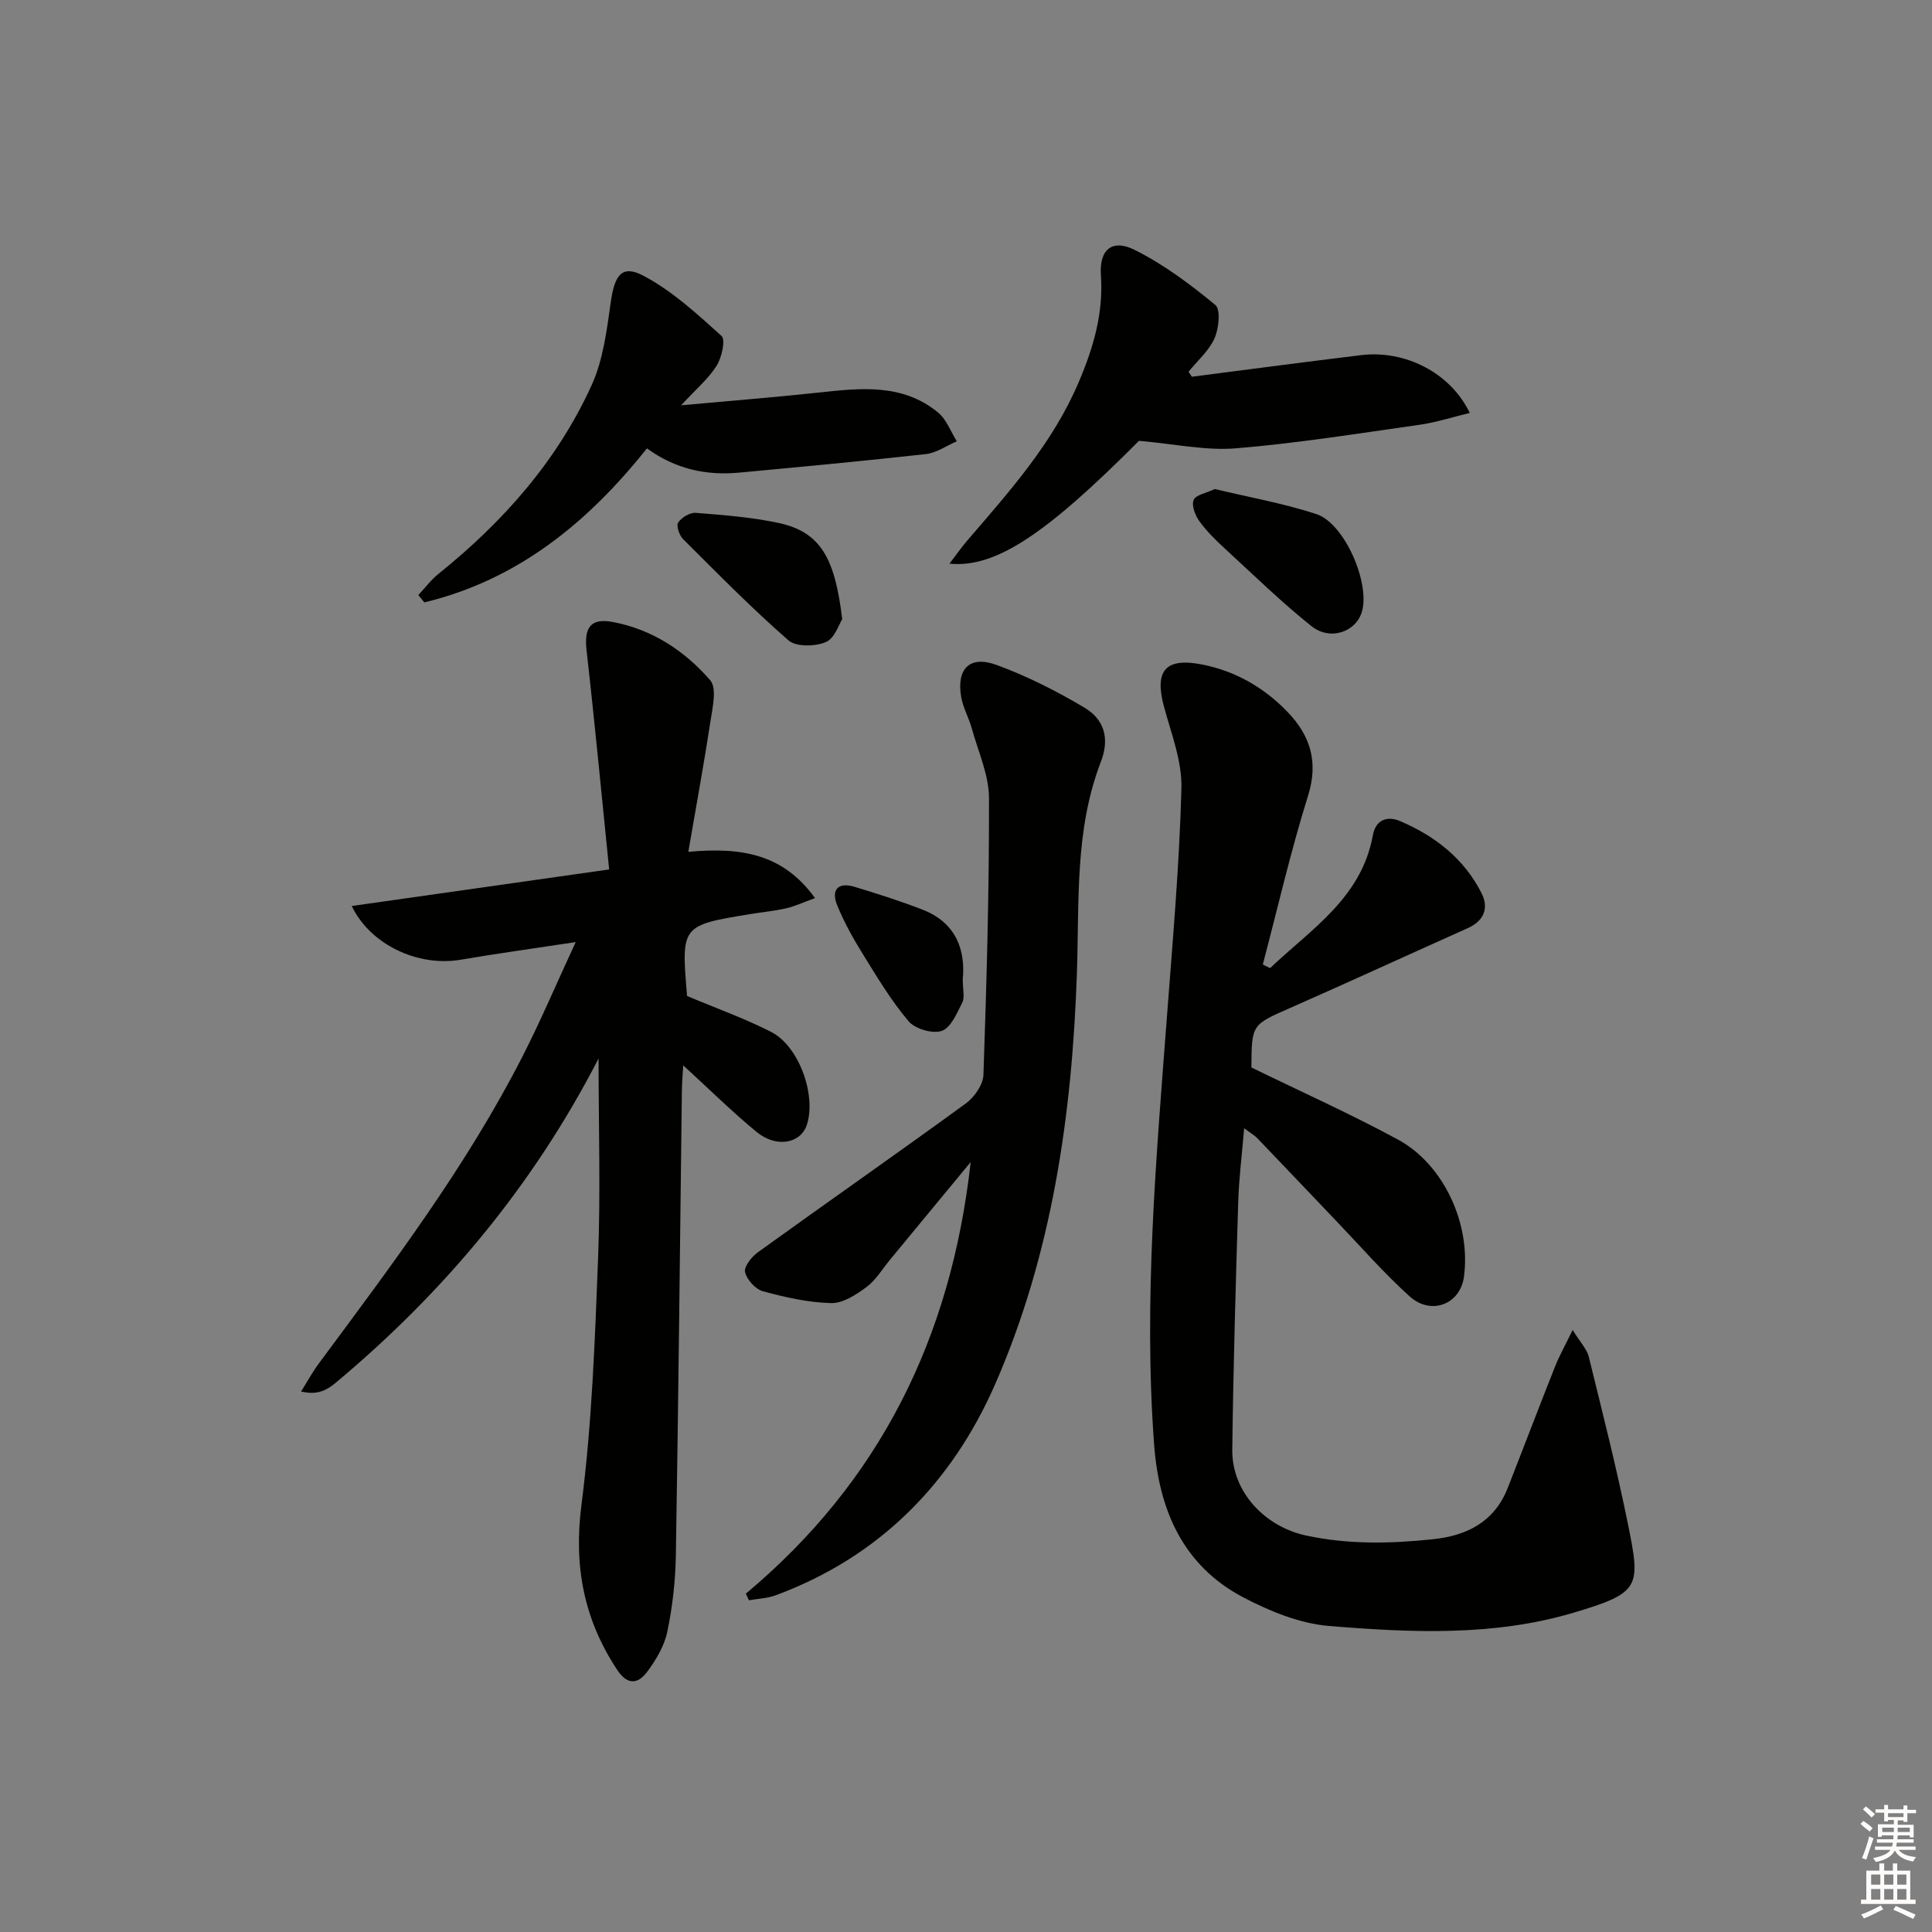 <svg enable-background="new 0 0 400 400" viewBox="0 0 400 400" xmlns="http://www.w3.org/2000/svg"><rect x="0" y="0" width="400" height="400" fill="#808080" stroke="none"/><g fill="#010100"><path d="m262.97 200.43c8.45-8.06 18.9-14.48 21.26-27.48.58-3.2 2.94-4.1 5.64-2.95 7.22 3.07 13.22 7.75 16.84 14.86 1.58 3.12.59 5.77-2.84 7.31-12.28 5.49-24.5 11.12-36.81 16.54-7.87 3.47-7.93 3.35-7.97 12.3 10.16 4.96 20.45 9.57 30.33 14.92 9.57 5.18 15.16 17.61 13.67 28.45-.78 5.65-6.78 8.04-11.25 4.01-5.3-4.78-10.02-10.2-14.96-15.37-5.52-5.77-11.01-11.58-16.54-17.34-.64-.66-1.48-1.13-2.75-2.09-.46 5.49-1.08 10.37-1.23 15.27-.52 17.09-1.02 34.18-1.23 51.27-.11 8.78 6.78 15.95 15.26 17.78 8.76 1.89 17.46 1.69 26.22.78 7.08-.73 12.8-3.59 15.56-10.65 3.28-8.35 6.46-16.73 9.77-25.07.87-2.2 2.05-4.29 3.66-7.62 1.63 2.65 2.96 3.99 3.34 5.56 2.85 11.58 5.79 23.15 8.15 34.83 2.59 12.85 2.56 14.04-11.36 18.17-16.5 4.9-33.65 4.12-50.55 2.73-6.06-.5-12.28-3.04-17.77-5.92-12.5-6.57-17.46-18.11-18.46-31.61-2.21-29.79.44-59.44 2.69-89.11 1.18-15.57 2.55-31.15 2.96-46.75.15-5.58-2.06-11.28-3.58-16.83-2.1-7.65.31-10.37 8.03-8.81 6.92 1.41 12.75 4.82 17.55 9.82 4.66 4.85 6.42 10.29 4.22 17.31-3.6 11.5-6.29 23.28-9.37 34.94.5.28 1.01.51 1.52.75z"/><path d="m123.93 219.14c-13.59 26.4-32.02 48.42-54.43 67.15-.76.63-1.61 1.23-2.51 1.6-1.17.47-2.45.7-4.66.21 1.22-1.94 2.33-3.98 3.69-5.82 15.16-20.45 30.52-40.77 42.15-63.54 3.8-7.45 7.08-15.18 11.02-23.69-8.81 1.34-16.33 2.37-23.81 3.65-8.78 1.5-18.68-3.05-22.56-11.12 17.46-2.48 34.71-4.93 53.3-7.57-1.59-15.59-2.98-30.43-4.67-45.24-.55-4.81.76-6.87 5.44-5.99 8.13 1.53 14.88 5.97 20.16 12.07 1.4 1.62.49 5.58.06 8.38-1.36 8.9-2.99 17.76-4.6 27.13 10.99-.99 19.6.4 26.23 9.58-2.41.87-4.14 1.69-5.95 2.11-2.42.56-4.92.78-7.38 1.19-14.4 2.36-14.39 2.36-13.16 16.97 5.93 2.5 11.85 4.61 17.41 7.44 5.76 2.94 9.36 13.04 7.41 19.17-1.25 3.93-6.29 4.93-10.42 1.54-5.11-4.2-9.83-8.88-15.2-13.79-.1 1.91-.25 3.46-.27 5.01-.4 32.14-.72 64.28-1.25 96.42-.09 5.29-.69 10.65-1.77 15.82-.61 2.95-2.34 5.85-4.17 8.31-1.89 2.54-4.08 2.85-6.24-.45-6.89-10.46-8.99-21.44-7.37-34.08 2.18-16.93 2.79-34.1 3.45-51.19.52-13.44.1-26.93.1-41.27z"/><path d="m154.42 329.95c27.59-23.09 42.48-52.77 46.55-89.36-6.01 7.28-11.36 13.75-16.7 20.22-1.59 1.92-2.92 4.21-4.86 5.65-2.14 1.59-4.89 3.39-7.32 3.33-4.74-.11-9.53-1.2-14.14-2.45-1.55-.42-3.35-2.42-3.7-3.99-.25-1.13 1.4-3.17 2.7-4.11 14.3-10.31 28.76-20.4 43.01-30.78 1.77-1.29 3.58-3.88 3.65-5.93.66-19.09 1.2-38.19 1.15-57.28-.01-4.81-2.23-9.62-3.55-14.4-.62-2.23-1.82-4.32-2.21-6.57-1-5.82 1.77-8.64 7.3-6.62 6.32 2.31 12.45 5.41 18.24 8.86 4.01 2.39 5.29 6.28 3.38 11.21-5.46 14.14-4.45 29.07-4.96 43.83-1 29.24-5.13 58.06-16.91 84.99-8.95 20.47-23.95 35.79-45.46 43.74-1.73.64-3.68.7-5.53 1.03-.21-.46-.43-.92-.64-1.37z"/><path d="m246.76 78c11.67-1.5 23.33-3.05 35.01-4.47 9.16-1.11 18.52 3.64 22.53 11.96-3.61.87-6.97 1.97-10.42 2.46-12.65 1.79-25.29 3.82-38 4.87-6.23.52-12.62-.91-20.07-1.55-19.22 19.31-29.67 26.37-39.23 25.43 1.4-1.83 2.46-3.36 3.67-4.77 8.76-10.2 17.72-20.16 23.1-32.84 3.06-7.2 5.12-14.26 4.58-22.13-.36-5.28 2.3-7.57 7.02-5.21 5.98 3 11.49 7.11 16.67 11.39 1.14.94.73 4.89-.17 6.91-1.15 2.59-3.53 4.63-5.37 6.91.22.34.45.69.68 1.04z"/><path d="m141.02 83.91c10.42-.95 19.44-1.66 28.44-2.63 8.69-.94 17.39-1.95 24.77 4.14 1.74 1.43 2.6 3.93 3.87 5.94-2.13.92-4.19 2.4-6.39 2.65-12.87 1.44-25.76 2.63-38.66 3.84-6.82.64-13.2-.72-19.11-5.02-12.3 15.46-26.86 27.26-46.09 31.89-.41-.51-.83-1.01-1.24-1.52 1.38-1.47 2.6-3.12 4.15-4.37 13.41-10.78 24.64-23.44 31.77-39.17 2.39-5.28 3.11-11.43 3.95-17.28.77-5.37 2.27-7.62 6.64-5.34 5.99 3.13 11.18 7.93 16.26 12.51.87.79.06 4.44-.99 6.13-1.63 2.64-4.13 4.73-7.37 8.23z"/><path d="m251.51 101.25c7.02 1.68 14.18 2.95 21.02 5.18 5.8 1.89 11.12 14.14 9.47 20.11-1.18 4.28-6.57 6.22-10.5 3.08-6.19-4.95-11.9-10.52-17.75-15.9-1.95-1.79-3.88-3.67-5.43-5.8-.87-1.2-1.66-3.27-1.19-4.41.44-1.06 2.6-1.41 4.38-2.26z"/><path d="m174.37 128.2c-.63.96-1.54 3.96-3.4 4.74-2.21.93-6.15 1.02-7.73-.36-7.59-6.63-14.68-13.85-21.83-20.98-.78-.78-1.44-2.78-1-3.42.72-1.05 2.44-2.1 3.65-2 5.76.46 11.57.89 17.2 2.11 8.71 1.88 11.62 7.38 13.11 19.91z"/><path d="m199.33 202.75c0 2.19.44 3.74-.09 4.8-1.11 2.2-2.36 5.22-4.25 5.88-1.91.66-5.54-.4-6.89-2-3.6-4.26-6.51-9.13-9.46-13.9-2-3.22-3.87-6.58-5.3-10.08-1.31-3.2.12-4.89 3.6-3.84 4.74 1.44 9.48 2.94 14.1 4.74 6.94 2.71 8.87 8.37 8.29 14.4z"/></g><path d="m385.2 377.6.6-.6c.6.4 1.3.9 1.9 1.5l-.6.7c-.8-.6-1.4-1.1-1.9-1.6zm.3 7.1c.6-1.4 1.1-2.9 1.5-4.5.3.1.6.3.9.4-.5 1.4-1 2.9-1.5 4.4zm.2-10.1.6-.6c.7.5 1.3 1.1 1.9 1.6l-.7.7c-.6-.6-1.2-1.2-1.8-1.7zm8.4-.8h.8v.9h1.8v.7h-1.8v1.8h-.8v-.3h-1.2v.9h3.3v2.6h-.8v-.4h-2.5c0 .3 0 .6-.1.8h3.4v.7h-3.5c0 .3-.1.6-.1.8h4v.7h-3.5c.7.9 1.9 1.3 3.6 1.5-.2.2-.4.5-.6.9-1.9-.3-3.2-1.1-3.8-2.3-.5 1.1-1.8 2-3.9 2.4-.2-.3-.4-.5-.6-.8 1.9-.4 3.1-.9 3.6-1.7h-3.2v-.7h3.5c.1-.2.1-.5.2-.8h-3.3v-.7h3.4c0-.2 0-.5 0-.8h-2.4v.3h-.8v-2.6h3.3v-.9h-1.2v.3h-.8v-1.8h-1.8v-.7h1.8v-.9h.8v.9h3.2zm-4.4 5.5h2.4c0-.3 0-.6 0-.9h-2.4zm1.2-3.1h3.2v-.8h-3.2zm4.4 2.2h-2.4v.9h2.5v-.9z" fill="#fcfbfa"/><path d="m389.2 385.8h.9v1.5h1.8v-1.5h.9v1.5h2.7v6h1.1v.9h-11.3v-.9h1.1v-6h2.7v-1.5zm.2 8.7.5.8c-1.2.6-2.5 1.3-4 1.9-.2-.3-.3-.6-.6-.8 1.6-.6 3-1.3 4.1-1.9zm-2-4.3h1.9v-2.1h-1.9zm0 3.1h1.9v-2.2h-1.9zm2.7-3.1h1.9v-2.1h-1.9zm0 3.1h1.9v-2.2h-1.9zm2.4 1.3c1.4.6 2.7 1.2 4.1 1.8l-.5.9c-1.5-.7-2.8-1.4-4.1-1.9zm2.2-6.5h-1.9v2.1h1.9zm-1.9 5.2h1.9v-2.2h-1.9z" fill="#fcfbfa"/></svg>